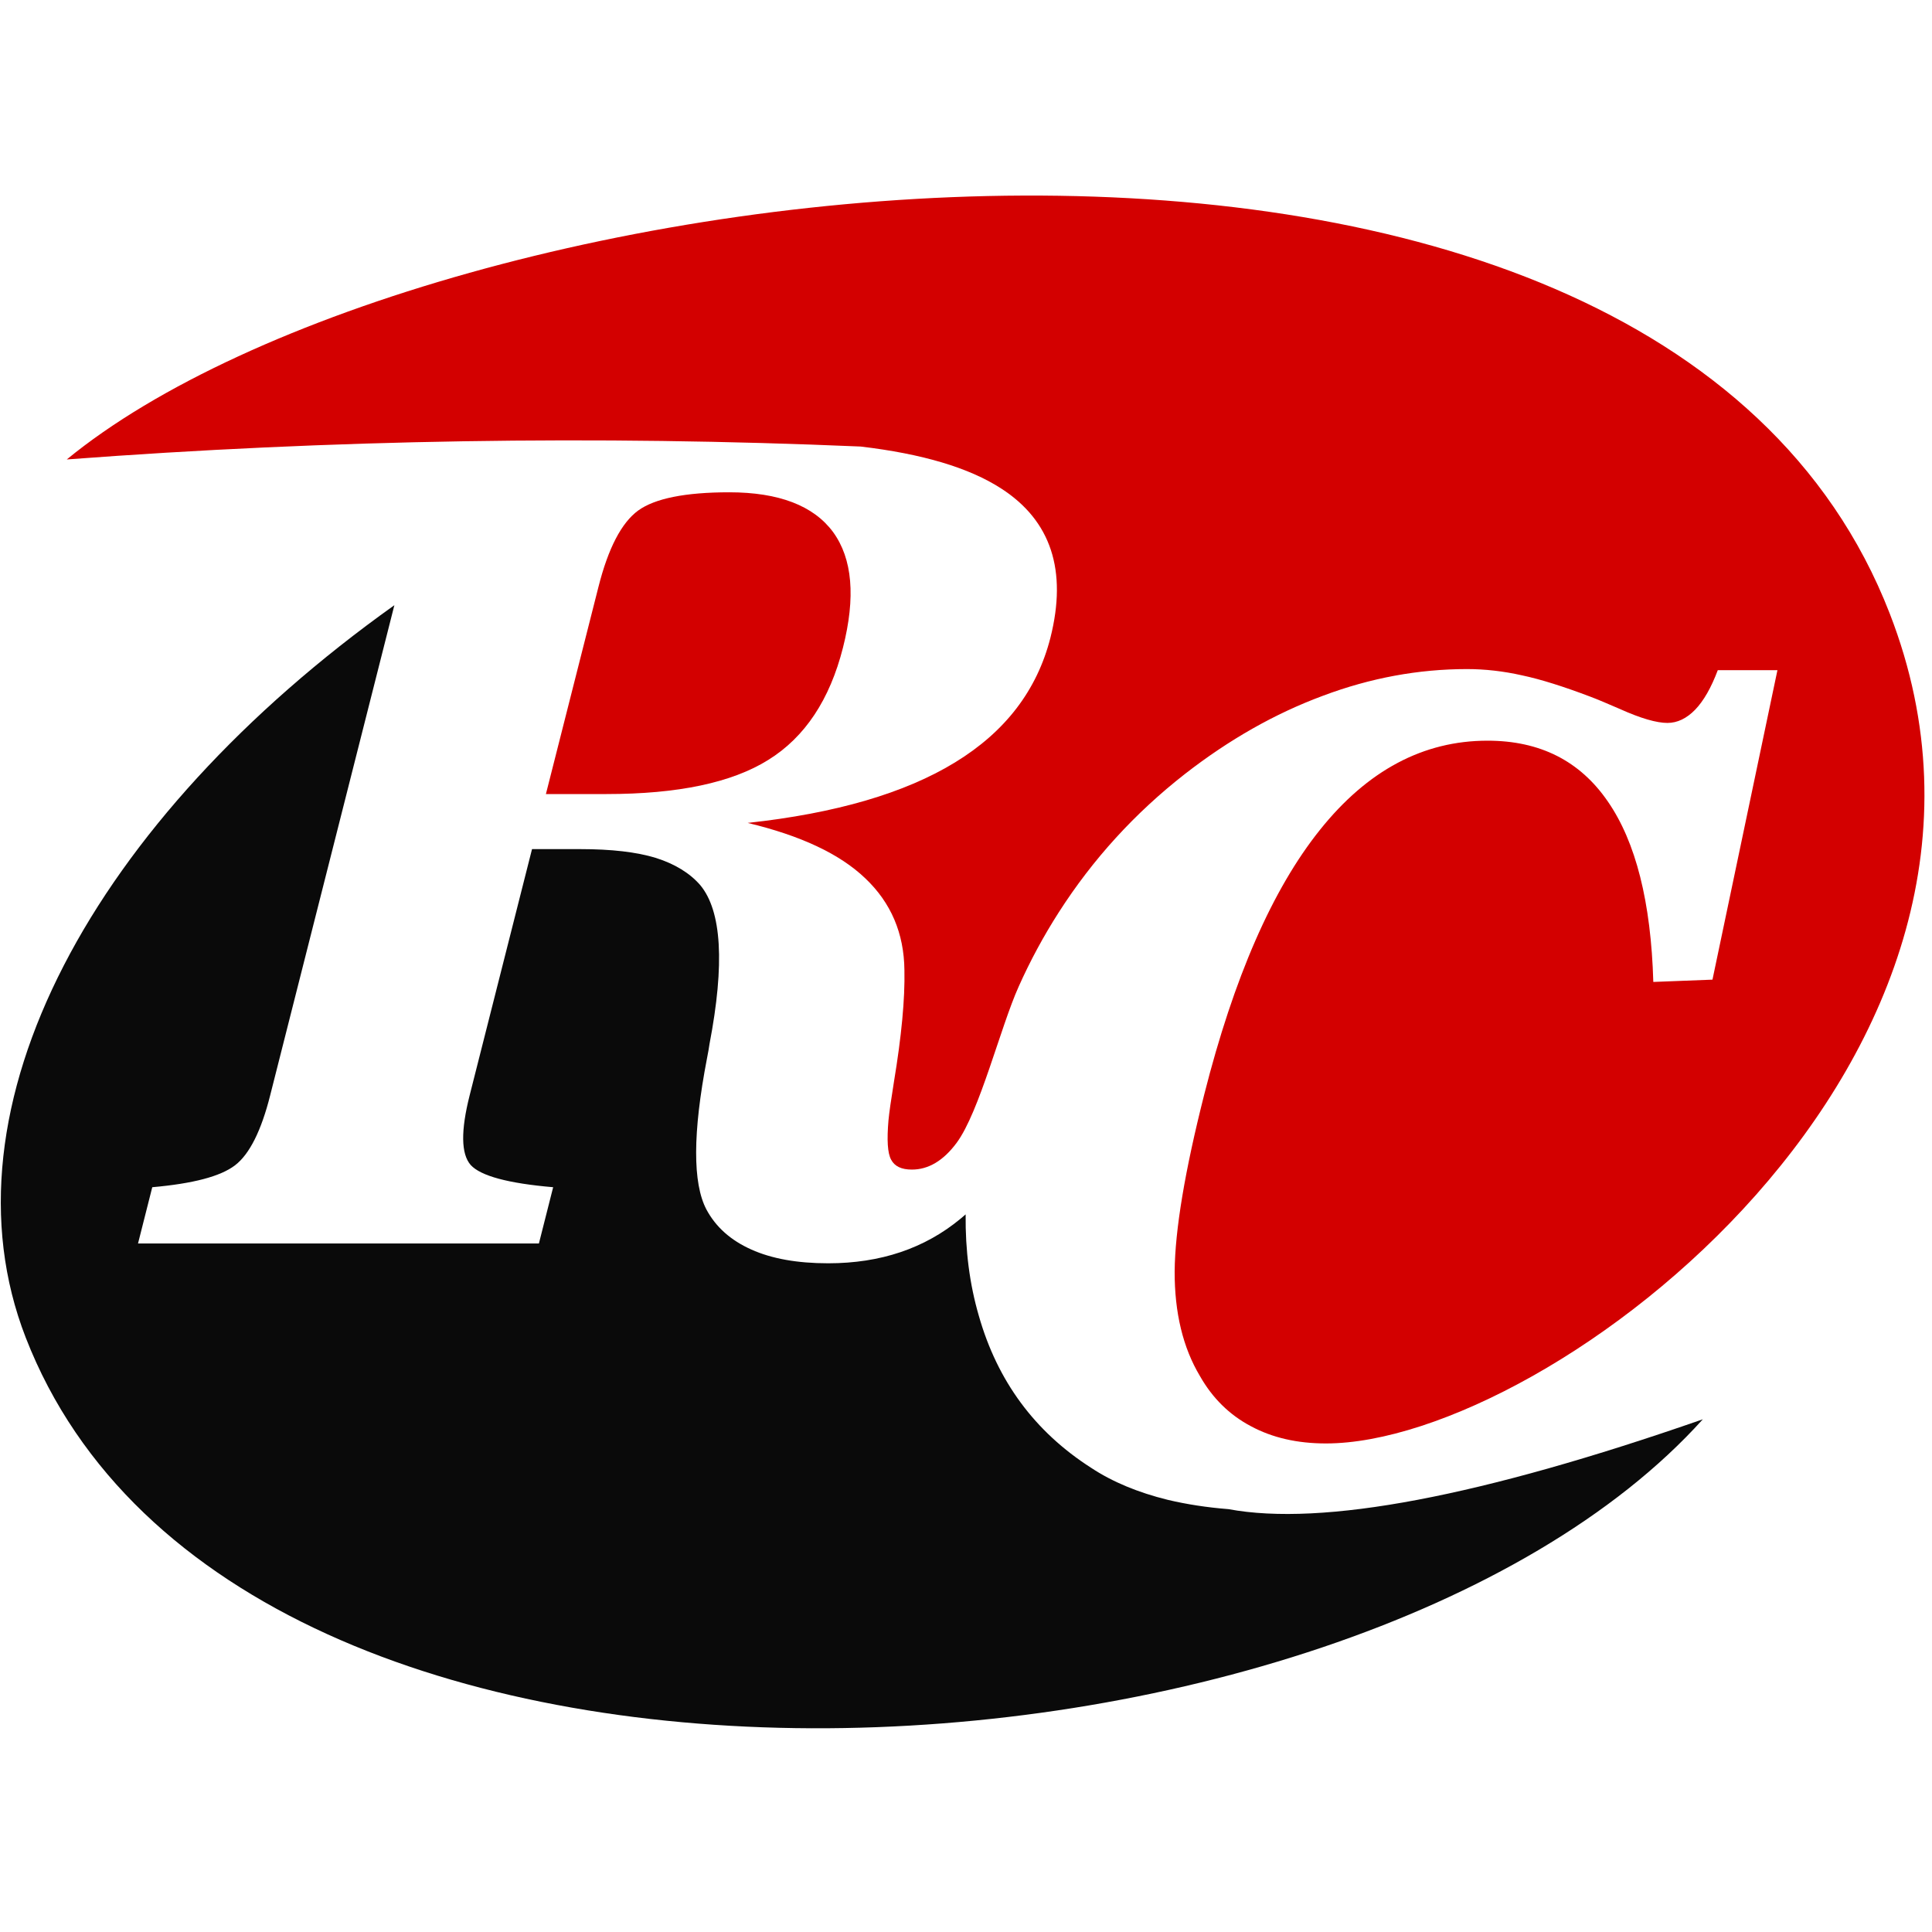 <svg width="16" height="16" viewBox="0 0 16 16" fill="none" xmlns="http://www.w3.org/2000/svg">
<path fill-rule="evenodd" clip-rule="evenodd" d="M0.553 3.805C2.741 3.64 4.936 3.604 7.127 3.698C7.638 3.758 8.027 3.874 8.292 4.046C8.704 4.312 8.84 4.724 8.699 5.282C8.588 5.717 8.325 6.06 7.909 6.314C7.494 6.568 6.921 6.736 6.192 6.815C6.63 6.92 6.954 7.071 7.166 7.274C7.379 7.476 7.487 7.73 7.49 8.035C7.495 8.273 7.466 8.581 7.403 8.961C7.379 9.109 7.364 9.215 7.358 9.278C7.344 9.44 7.35 9.55 7.38 9.604C7.409 9.659 7.465 9.686 7.552 9.686C7.689 9.686 7.813 9.612 7.922 9.465C8.112 9.209 8.286 8.504 8.436 8.171C8.532 7.956 8.643 7.751 8.768 7.556C9.051 7.114 9.399 6.733 9.814 6.409C10.179 6.125 10.559 5.909 10.956 5.762C11.35 5.614 11.748 5.541 12.149 5.541C12.297 5.541 12.45 5.558 12.605 5.593C12.761 5.626 12.95 5.686 13.169 5.769C13.231 5.792 13.312 5.827 13.414 5.871C13.587 5.949 13.719 5.987 13.809 5.987C13.891 5.987 13.968 5.95 14.039 5.877C14.109 5.804 14.171 5.696 14.226 5.55H14.72L14.182 8.113L13.692 8.132C13.673 7.471 13.547 6.972 13.315 6.637C13.084 6.301 12.753 6.134 12.319 6.134C11.787 6.134 11.325 6.38 10.931 6.873C10.537 7.365 10.218 8.097 9.973 9.064C9.812 9.699 9.731 10.187 9.728 10.529C9.727 10.87 9.796 11.16 9.938 11.397C10.041 11.578 10.181 11.717 10.359 11.811C10.537 11.907 10.744 11.954 10.981 11.954C12.828 11.954 17.076 8.754 15.65 5.081C13.674 -0.008 3.527 1.365 0.553 3.805Z" fill="#D30000"/>
<path fill-rule="evenodd" clip-rule="evenodd" d="M3.266 5.012L2.238 9.069C2.164 9.364 2.066 9.559 1.947 9.65C1.826 9.743 1.598 9.802 1.261 9.832L1.143 10.298H4.463L4.581 9.832C4.207 9.8 3.98 9.738 3.898 9.648C3.818 9.557 3.815 9.364 3.89 9.069L4.406 7.032H4.806C5.064 7.032 5.272 7.056 5.432 7.105C5.589 7.155 5.712 7.23 5.799 7.33C5.977 7.544 6.003 7.982 5.876 8.645C5.872 8.674 5.865 8.715 5.855 8.765C5.736 9.383 5.736 9.799 5.85 10.016C5.928 10.162 6.052 10.272 6.222 10.348C6.391 10.424 6.603 10.462 6.859 10.462C7.292 10.462 7.658 10.339 7.956 10.092C7.969 10.081 7.983 10.069 7.997 10.057C7.994 10.356 8.03 10.635 8.106 10.896C8.26 11.438 8.57 11.857 9.035 12.155C9.213 12.273 9.427 12.361 9.671 12.421C9.827 12.458 9.995 12.484 10.173 12.498C10.953 12.643 12.262 12.395 14.102 11.754C11.191 14.985 1.959 15.572 0.213 11.077C-0.527 9.173 0.776 6.786 3.266 5.012Z" fill="#0A0A0A"/>
<path fill-rule="evenodd" clip-rule="evenodd" d="M4.956 4.861L4.521 6.576H5.023C5.614 6.576 6.061 6.482 6.363 6.293C6.666 6.105 6.872 5.794 6.981 5.364C7.087 4.946 7.06 4.627 6.899 4.406C6.738 4.188 6.451 4.077 6.039 4.077C5.675 4.077 5.423 4.128 5.285 4.228C5.147 4.329 5.037 4.54 4.956 4.861Z" fill="#D30000"/>
</svg>